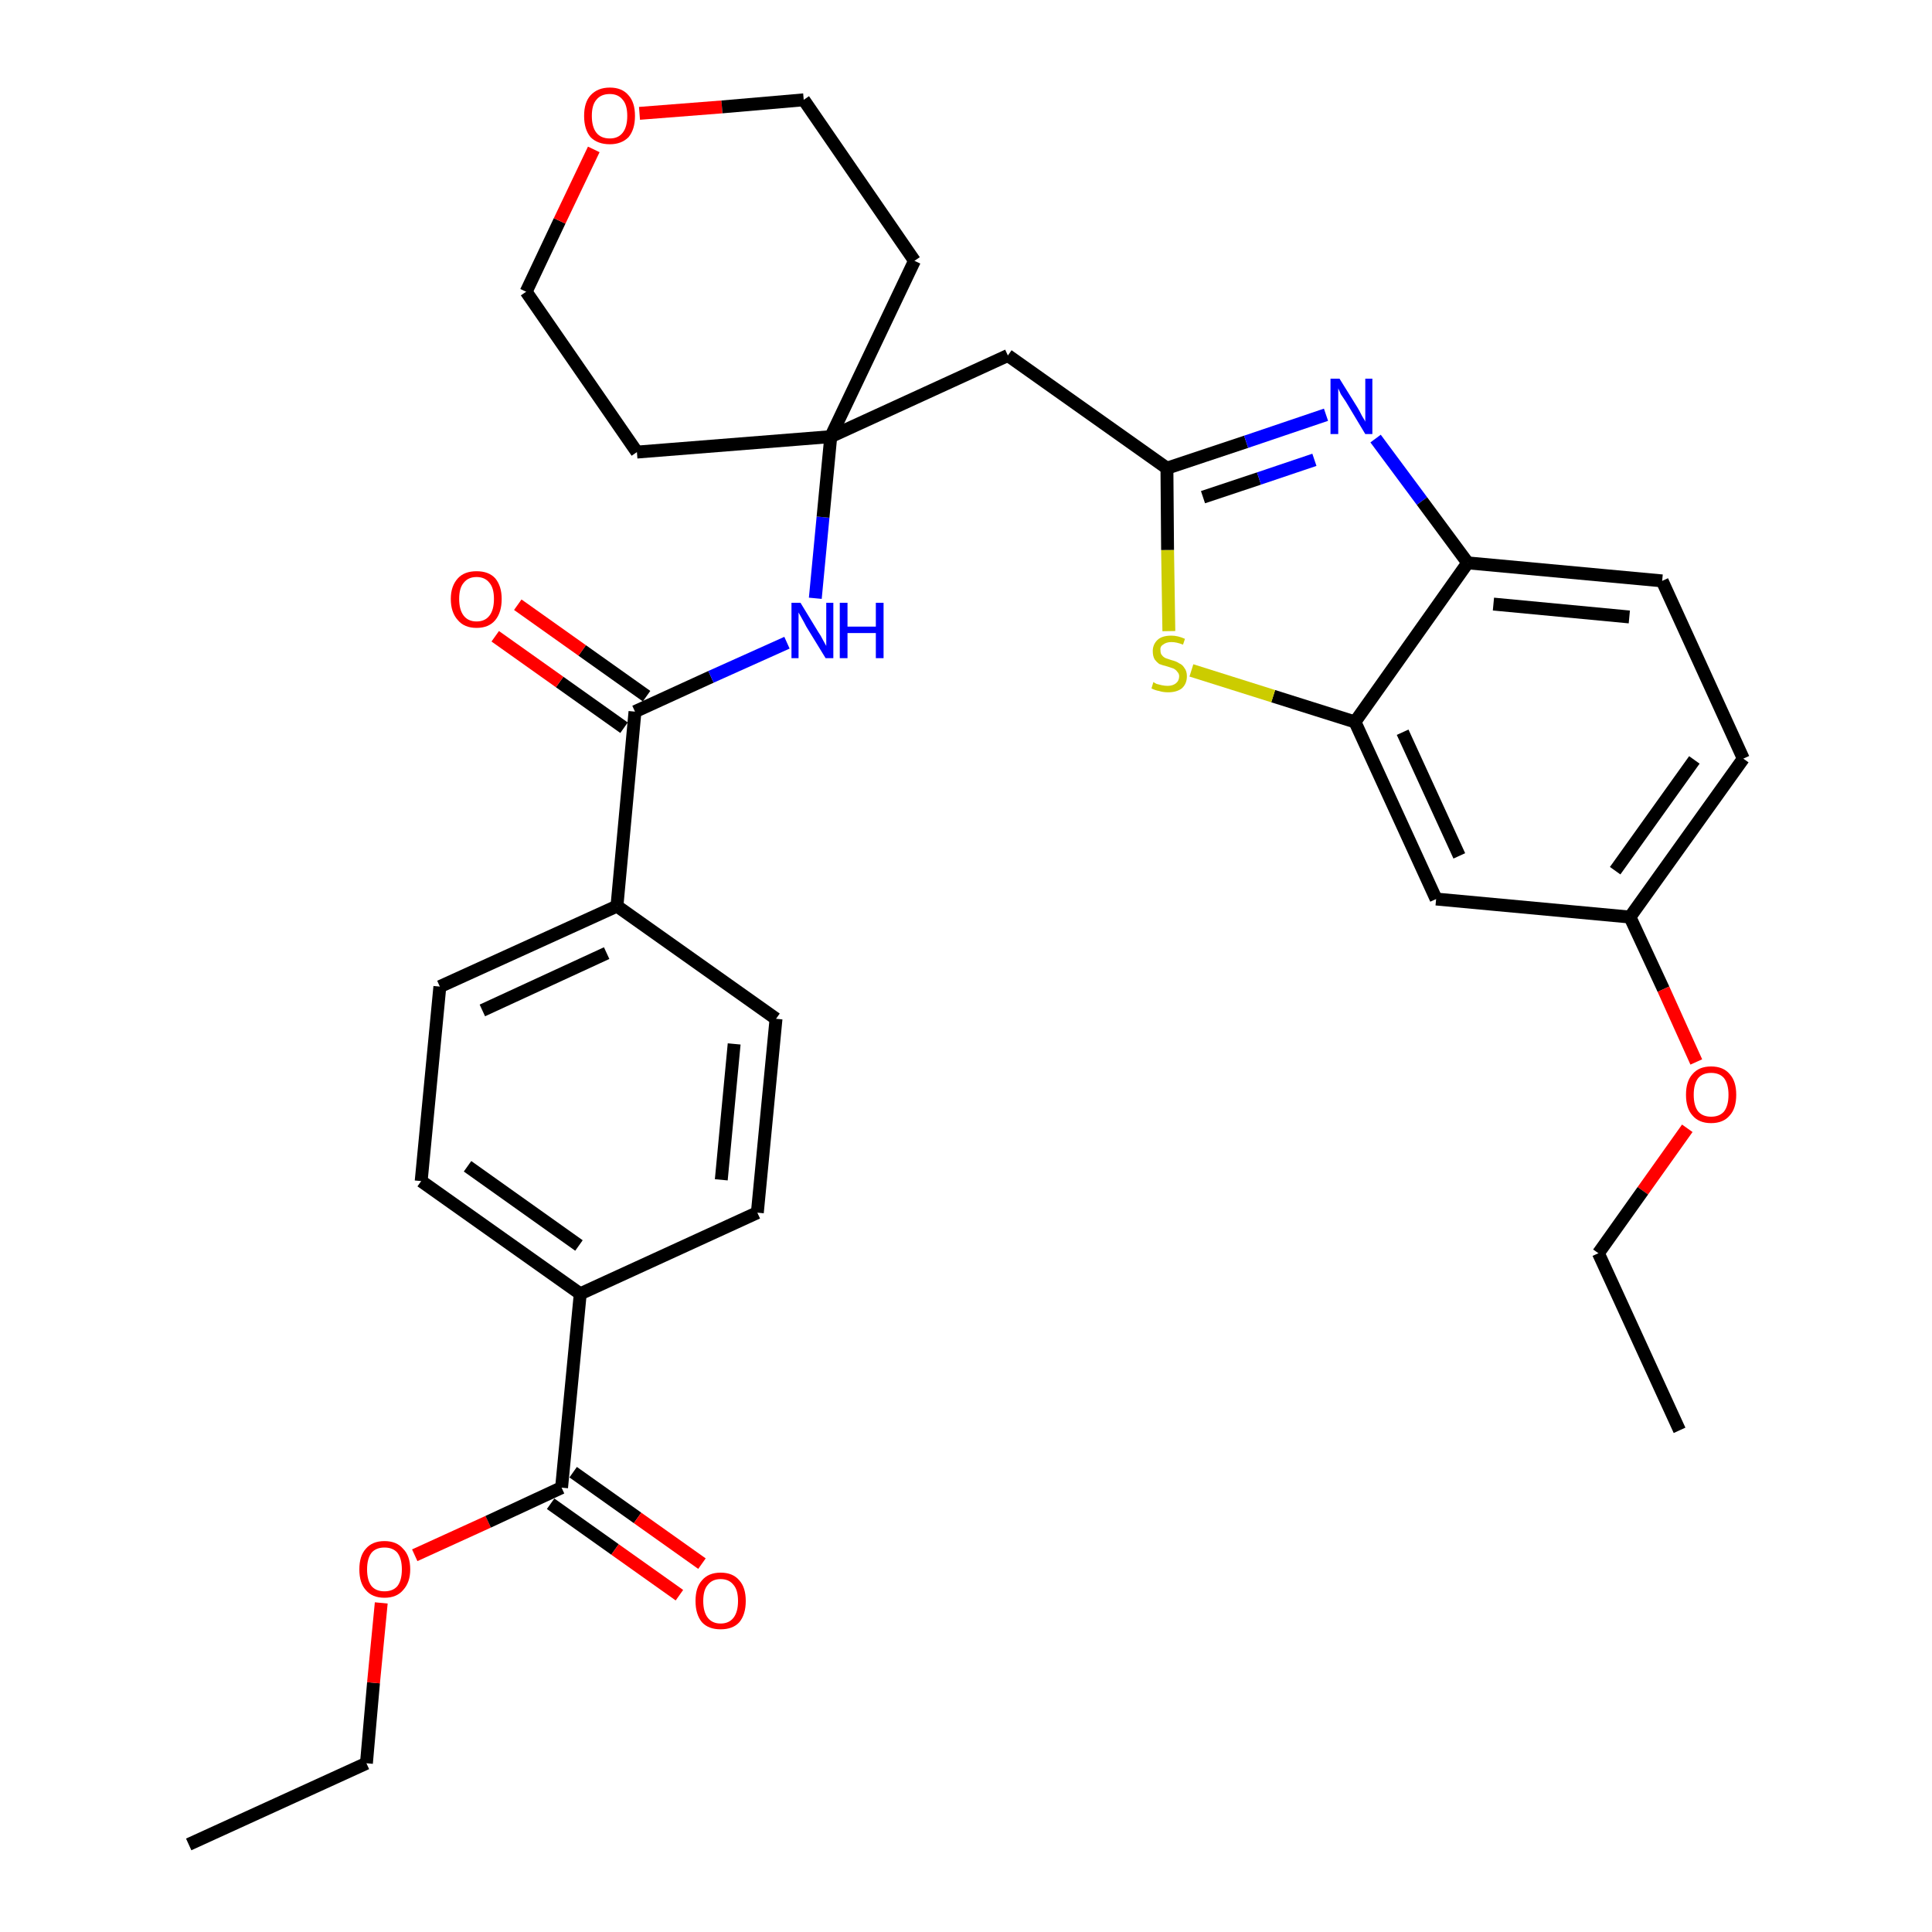 <?xml version='1.0' encoding='iso-8859-1'?>
<svg version='1.1' baseProfile='full'
              xmlns='http://www.w3.org/2000/svg'
                      xmlns:rdkit='http://www.rdkit.org/xml'
                      xmlns:xlink='http://www.w3.org/1999/xlink'
                  xml:space='preserve'
width='300px' height='300px' viewBox='0 0 300 300'>
<!-- END OF HEADER -->
<path class='bond-0 atom-0 atom-1' d='M 29.3,286.4 L 56.9,273.8' style='fill:none;fill-rule:evenodd;stroke:#000000;stroke-width:2.0px;stroke-linecap:butt;stroke-linejoin:miter;stroke-opacity:1' />
<path class='bond-1 atom-1 atom-2' d='M 56.9,273.8 L 58.0,261.3' style='fill:none;fill-rule:evenodd;stroke:#000000;stroke-width:2.0px;stroke-linecap:butt;stroke-linejoin:miter;stroke-opacity:1' />
<path class='bond-1 atom-1 atom-2' d='M 58.0,261.3 L 59.2,248.9' style='fill:none;fill-rule:evenodd;stroke:#FF0000;stroke-width:2.0px;stroke-linecap:butt;stroke-linejoin:miter;stroke-opacity:1' />
<path class='bond-2 atom-2 atom-3' d='M 64.4,241.5 L 75.8,236.3' style='fill:none;fill-rule:evenodd;stroke:#FF0000;stroke-width:2.0px;stroke-linecap:butt;stroke-linejoin:miter;stroke-opacity:1' />
<path class='bond-2 atom-2 atom-3' d='M 75.8,236.3 L 87.2,231.0' style='fill:none;fill-rule:evenodd;stroke:#000000;stroke-width:2.0px;stroke-linecap:butt;stroke-linejoin:miter;stroke-opacity:1' />
<path class='bond-3 atom-3 atom-4' d='M 85.5,233.5 L 95.5,240.6' style='fill:none;fill-rule:evenodd;stroke:#000000;stroke-width:2.0px;stroke-linecap:butt;stroke-linejoin:miter;stroke-opacity:1' />
<path class='bond-3 atom-3 atom-4' d='M 95.5,240.6 L 105.5,247.7' style='fill:none;fill-rule:evenodd;stroke:#FF0000;stroke-width:2.0px;stroke-linecap:butt;stroke-linejoin:miter;stroke-opacity:1' />
<path class='bond-3 atom-3 atom-4' d='M 89.0,228.6 L 99.0,235.7' style='fill:none;fill-rule:evenodd;stroke:#000000;stroke-width:2.0px;stroke-linecap:butt;stroke-linejoin:miter;stroke-opacity:1' />
<path class='bond-3 atom-3 atom-4' d='M 99.0,235.7 L 109.0,242.8' style='fill:none;fill-rule:evenodd;stroke:#FF0000;stroke-width:2.0px;stroke-linecap:butt;stroke-linejoin:miter;stroke-opacity:1' />
<path class='bond-4 atom-3 atom-5' d='M 87.2,231.0 L 90.1,200.9' style='fill:none;fill-rule:evenodd;stroke:#000000;stroke-width:2.0px;stroke-linecap:butt;stroke-linejoin:miter;stroke-opacity:1' />
<path class='bond-5 atom-5 atom-6' d='M 90.1,200.9 L 65.4,183.4' style='fill:none;fill-rule:evenodd;stroke:#000000;stroke-width:2.0px;stroke-linecap:butt;stroke-linejoin:miter;stroke-opacity:1' />
<path class='bond-5 atom-5 atom-6' d='M 89.9,193.4 L 72.6,181.1' style='fill:none;fill-rule:evenodd;stroke:#000000;stroke-width:2.0px;stroke-linecap:butt;stroke-linejoin:miter;stroke-opacity:1' />
<path class='bond-32 atom-32 atom-5' d='M 117.6,188.3 L 90.1,200.9' style='fill:none;fill-rule:evenodd;stroke:#000000;stroke-width:2.0px;stroke-linecap:butt;stroke-linejoin:miter;stroke-opacity:1' />
<path class='bond-6 atom-6 atom-7' d='M 65.4,183.4 L 68.3,153.2' style='fill:none;fill-rule:evenodd;stroke:#000000;stroke-width:2.0px;stroke-linecap:butt;stroke-linejoin:miter;stroke-opacity:1' />
<path class='bond-7 atom-7 atom-8' d='M 68.3,153.2 L 95.8,140.7' style='fill:none;fill-rule:evenodd;stroke:#000000;stroke-width:2.0px;stroke-linecap:butt;stroke-linejoin:miter;stroke-opacity:1' />
<path class='bond-7 atom-7 atom-8' d='M 74.9,156.9 L 94.2,148.0' style='fill:none;fill-rule:evenodd;stroke:#000000;stroke-width:2.0px;stroke-linecap:butt;stroke-linejoin:miter;stroke-opacity:1' />
<path class='bond-8 atom-8 atom-9' d='M 95.8,140.7 L 98.6,110.5' style='fill:none;fill-rule:evenodd;stroke:#000000;stroke-width:2.0px;stroke-linecap:butt;stroke-linejoin:miter;stroke-opacity:1' />
<path class='bond-30 atom-8 atom-31' d='M 95.8,140.7 L 120.5,158.2' style='fill:none;fill-rule:evenodd;stroke:#000000;stroke-width:2.0px;stroke-linecap:butt;stroke-linejoin:miter;stroke-opacity:1' />
<path class='bond-9 atom-9 atom-10' d='M 100.4,108.1 L 90.4,101.0' style='fill:none;fill-rule:evenodd;stroke:#000000;stroke-width:2.0px;stroke-linecap:butt;stroke-linejoin:miter;stroke-opacity:1' />
<path class='bond-9 atom-9 atom-10' d='M 90.4,101.0 L 80.4,93.9' style='fill:none;fill-rule:evenodd;stroke:#FF0000;stroke-width:2.0px;stroke-linecap:butt;stroke-linejoin:miter;stroke-opacity:1' />
<path class='bond-9 atom-9 atom-10' d='M 96.9,113.0 L 86.9,105.9' style='fill:none;fill-rule:evenodd;stroke:#000000;stroke-width:2.0px;stroke-linecap:butt;stroke-linejoin:miter;stroke-opacity:1' />
<path class='bond-9 atom-9 atom-10' d='M 86.9,105.9 L 76.9,98.8' style='fill:none;fill-rule:evenodd;stroke:#FF0000;stroke-width:2.0px;stroke-linecap:butt;stroke-linejoin:miter;stroke-opacity:1' />
<path class='bond-10 atom-9 atom-11' d='M 98.6,110.5 L 110.4,105.1' style='fill:none;fill-rule:evenodd;stroke:#000000;stroke-width:2.0px;stroke-linecap:butt;stroke-linejoin:miter;stroke-opacity:1' />
<path class='bond-10 atom-9 atom-11' d='M 110.4,105.1 L 122.2,99.8' style='fill:none;fill-rule:evenodd;stroke:#0000FF;stroke-width:2.0px;stroke-linecap:butt;stroke-linejoin:miter;stroke-opacity:1' />
<path class='bond-11 atom-11 atom-12' d='M 126.6,92.9 L 127.8,80.3' style='fill:none;fill-rule:evenodd;stroke:#0000FF;stroke-width:2.0px;stroke-linecap:butt;stroke-linejoin:miter;stroke-opacity:1' />
<path class='bond-11 atom-11 atom-12' d='M 127.8,80.3 L 129.0,67.8' style='fill:none;fill-rule:evenodd;stroke:#000000;stroke-width:2.0px;stroke-linecap:butt;stroke-linejoin:miter;stroke-opacity:1' />
<path class='bond-12 atom-12 atom-13' d='M 129.0,67.8 L 156.5,55.2' style='fill:none;fill-rule:evenodd;stroke:#000000;stroke-width:2.0px;stroke-linecap:butt;stroke-linejoin:miter;stroke-opacity:1' />
<path class='bond-25 atom-12 atom-26' d='M 129.0,67.8 L 98.9,70.2' style='fill:none;fill-rule:evenodd;stroke:#000000;stroke-width:2.0px;stroke-linecap:butt;stroke-linejoin:miter;stroke-opacity:1' />
<path class='bond-33 atom-30 atom-12' d='M 142.0,40.5 L 129.0,67.8' style='fill:none;fill-rule:evenodd;stroke:#000000;stroke-width:2.0px;stroke-linecap:butt;stroke-linejoin:miter;stroke-opacity:1' />
<path class='bond-13 atom-13 atom-14' d='M 156.5,55.2 L 181.2,72.7' style='fill:none;fill-rule:evenodd;stroke:#000000;stroke-width:2.0px;stroke-linecap:butt;stroke-linejoin:miter;stroke-opacity:1' />
<path class='bond-14 atom-14 atom-15' d='M 181.2,72.7 L 193.5,68.6' style='fill:none;fill-rule:evenodd;stroke:#000000;stroke-width:2.0px;stroke-linecap:butt;stroke-linejoin:miter;stroke-opacity:1' />
<path class='bond-14 atom-14 atom-15' d='M 193.5,68.6 L 205.9,64.4' style='fill:none;fill-rule:evenodd;stroke:#0000FF;stroke-width:2.0px;stroke-linecap:butt;stroke-linejoin:miter;stroke-opacity:1' />
<path class='bond-14 atom-14 atom-15' d='M 186.8,77.2 L 195.5,74.3' style='fill:none;fill-rule:evenodd;stroke:#000000;stroke-width:2.0px;stroke-linecap:butt;stroke-linejoin:miter;stroke-opacity:1' />
<path class='bond-14 atom-14 atom-15' d='M 195.5,74.3 L 204.1,71.4' style='fill:none;fill-rule:evenodd;stroke:#0000FF;stroke-width:2.0px;stroke-linecap:butt;stroke-linejoin:miter;stroke-opacity:1' />
<path class='bond-34 atom-25 atom-14' d='M 181.5,98.0 L 181.3,85.4' style='fill:none;fill-rule:evenodd;stroke:#CCCC00;stroke-width:2.0px;stroke-linecap:butt;stroke-linejoin:miter;stroke-opacity:1' />
<path class='bond-34 atom-25 atom-14' d='M 181.3,85.4 L 181.2,72.7' style='fill:none;fill-rule:evenodd;stroke:#000000;stroke-width:2.0px;stroke-linecap:butt;stroke-linejoin:miter;stroke-opacity:1' />
<path class='bond-15 atom-15 atom-16' d='M 213.6,68.1 L 220.8,77.8' style='fill:none;fill-rule:evenodd;stroke:#0000FF;stroke-width:2.0px;stroke-linecap:butt;stroke-linejoin:miter;stroke-opacity:1' />
<path class='bond-15 atom-15 atom-16' d='M 220.8,77.8 L 227.9,87.4' style='fill:none;fill-rule:evenodd;stroke:#000000;stroke-width:2.0px;stroke-linecap:butt;stroke-linejoin:miter;stroke-opacity:1' />
<path class='bond-16 atom-16 atom-17' d='M 227.9,87.4 L 258.1,90.2' style='fill:none;fill-rule:evenodd;stroke:#000000;stroke-width:2.0px;stroke-linecap:butt;stroke-linejoin:miter;stroke-opacity:1' />
<path class='bond-16 atom-16 atom-17' d='M 231.9,93.8 L 253.0,95.8' style='fill:none;fill-rule:evenodd;stroke:#000000;stroke-width:2.0px;stroke-linecap:butt;stroke-linejoin:miter;stroke-opacity:1' />
<path class='bond-35 atom-24 atom-16' d='M 210.4,112.1 L 227.9,87.4' style='fill:none;fill-rule:evenodd;stroke:#000000;stroke-width:2.0px;stroke-linecap:butt;stroke-linejoin:miter;stroke-opacity:1' />
<path class='bond-17 atom-17 atom-18' d='M 258.1,90.2 L 270.7,117.8' style='fill:none;fill-rule:evenodd;stroke:#000000;stroke-width:2.0px;stroke-linecap:butt;stroke-linejoin:miter;stroke-opacity:1' />
<path class='bond-18 atom-18 atom-19' d='M 270.7,117.8 L 253.1,142.4' style='fill:none;fill-rule:evenodd;stroke:#000000;stroke-width:2.0px;stroke-linecap:butt;stroke-linejoin:miter;stroke-opacity:1' />
<path class='bond-18 atom-18 atom-19' d='M 263.1,118.0 L 250.8,135.2' style='fill:none;fill-rule:evenodd;stroke:#000000;stroke-width:2.0px;stroke-linecap:butt;stroke-linejoin:miter;stroke-opacity:1' />
<path class='bond-19 atom-19 atom-20' d='M 253.1,142.4 L 258.3,153.6' style='fill:none;fill-rule:evenodd;stroke:#000000;stroke-width:2.0px;stroke-linecap:butt;stroke-linejoin:miter;stroke-opacity:1' />
<path class='bond-19 atom-19 atom-20' d='M 258.3,153.6 L 263.4,164.9' style='fill:none;fill-rule:evenodd;stroke:#FF0000;stroke-width:2.0px;stroke-linecap:butt;stroke-linejoin:miter;stroke-opacity:1' />
<path class='bond-22 atom-19 atom-23' d='M 253.1,142.4 L 223.0,139.6' style='fill:none;fill-rule:evenodd;stroke:#000000;stroke-width:2.0px;stroke-linecap:butt;stroke-linejoin:miter;stroke-opacity:1' />
<path class='bond-20 atom-20 atom-21' d='M 262.0,175.2 L 255.1,184.9' style='fill:none;fill-rule:evenodd;stroke:#FF0000;stroke-width:2.0px;stroke-linecap:butt;stroke-linejoin:miter;stroke-opacity:1' />
<path class='bond-20 atom-20 atom-21' d='M 255.1,184.9 L 248.2,194.6' style='fill:none;fill-rule:evenodd;stroke:#000000;stroke-width:2.0px;stroke-linecap:butt;stroke-linejoin:miter;stroke-opacity:1' />
<path class='bond-21 atom-21 atom-22' d='M 248.2,194.6 L 260.8,222.1' style='fill:none;fill-rule:evenodd;stroke:#000000;stroke-width:2.0px;stroke-linecap:butt;stroke-linejoin:miter;stroke-opacity:1' />
<path class='bond-23 atom-23 atom-24' d='M 223.0,139.6 L 210.4,112.1' style='fill:none;fill-rule:evenodd;stroke:#000000;stroke-width:2.0px;stroke-linecap:butt;stroke-linejoin:miter;stroke-opacity:1' />
<path class='bond-23 atom-23 atom-24' d='M 226.6,132.9 L 217.8,113.7' style='fill:none;fill-rule:evenodd;stroke:#000000;stroke-width:2.0px;stroke-linecap:butt;stroke-linejoin:miter;stroke-opacity:1' />
<path class='bond-24 atom-24 atom-25' d='M 210.4,112.1 L 197.7,108.1' style='fill:none;fill-rule:evenodd;stroke:#000000;stroke-width:2.0px;stroke-linecap:butt;stroke-linejoin:miter;stroke-opacity:1' />
<path class='bond-24 atom-24 atom-25' d='M 197.7,108.1 L 185.0,104.1' style='fill:none;fill-rule:evenodd;stroke:#CCCC00;stroke-width:2.0px;stroke-linecap:butt;stroke-linejoin:miter;stroke-opacity:1' />
<path class='bond-26 atom-26 atom-27' d='M 98.9,70.2 L 81.7,45.3' style='fill:none;fill-rule:evenodd;stroke:#000000;stroke-width:2.0px;stroke-linecap:butt;stroke-linejoin:miter;stroke-opacity:1' />
<path class='bond-27 atom-27 atom-28' d='M 81.7,45.3 L 86.9,34.3' style='fill:none;fill-rule:evenodd;stroke:#000000;stroke-width:2.0px;stroke-linecap:butt;stroke-linejoin:miter;stroke-opacity:1' />
<path class='bond-27 atom-27 atom-28' d='M 86.9,34.3 L 92.2,23.2' style='fill:none;fill-rule:evenodd;stroke:#FF0000;stroke-width:2.0px;stroke-linecap:butt;stroke-linejoin:miter;stroke-opacity:1' />
<path class='bond-28 atom-28 atom-29' d='M 99.3,17.6 L 112.1,16.6' style='fill:none;fill-rule:evenodd;stroke:#FF0000;stroke-width:2.0px;stroke-linecap:butt;stroke-linejoin:miter;stroke-opacity:1' />
<path class='bond-28 atom-28 atom-29' d='M 112.1,16.6 L 124.8,15.5' style='fill:none;fill-rule:evenodd;stroke:#000000;stroke-width:2.0px;stroke-linecap:butt;stroke-linejoin:miter;stroke-opacity:1' />
<path class='bond-29 atom-29 atom-30' d='M 124.8,15.5 L 142.0,40.5' style='fill:none;fill-rule:evenodd;stroke:#000000;stroke-width:2.0px;stroke-linecap:butt;stroke-linejoin:miter;stroke-opacity:1' />
<path class='bond-31 atom-31 atom-32' d='M 120.5,158.2 L 117.6,188.3' style='fill:none;fill-rule:evenodd;stroke:#000000;stroke-width:2.0px;stroke-linecap:butt;stroke-linejoin:miter;stroke-opacity:1' />
<path class='bond-31 atom-31 atom-32' d='M 114.0,162.1 L 112.0,183.2' style='fill:none;fill-rule:evenodd;stroke:#000000;stroke-width:2.0px;stroke-linecap:butt;stroke-linejoin:miter;stroke-opacity:1' />
<path  class='atom-2' d='M 55.8 243.7
Q 55.8 241.6, 56.8 240.5
Q 57.8 239.3, 59.7 239.3
Q 61.6 239.3, 62.6 240.5
Q 63.7 241.6, 63.7 243.7
Q 63.7 245.7, 62.6 246.9
Q 61.6 248.1, 59.7 248.1
Q 57.8 248.1, 56.8 246.9
Q 55.8 245.8, 55.8 243.7
M 59.7 247.1
Q 61.0 247.1, 61.7 246.3
Q 62.4 245.4, 62.4 243.7
Q 62.4 242.0, 61.7 241.1
Q 61.0 240.3, 59.7 240.3
Q 58.4 240.3, 57.7 241.1
Q 57.0 242.0, 57.0 243.7
Q 57.0 245.4, 57.7 246.3
Q 58.4 247.1, 59.7 247.1
' fill='#FF0000'/>
<path  class='atom-4' d='M 108.0 248.6
Q 108.0 246.5, 109.0 245.4
Q 110.0 244.2, 111.9 244.2
Q 113.8 244.2, 114.8 245.4
Q 115.8 246.5, 115.8 248.6
Q 115.8 250.7, 114.8 251.9
Q 113.8 253.0, 111.9 253.0
Q 110.0 253.0, 109.0 251.9
Q 108.0 250.7, 108.0 248.6
M 111.9 252.1
Q 113.2 252.1, 113.9 251.2
Q 114.6 250.3, 114.6 248.6
Q 114.6 246.9, 113.9 246.1
Q 113.2 245.2, 111.9 245.2
Q 110.6 245.2, 109.9 246.1
Q 109.2 246.9, 109.2 248.6
Q 109.2 250.3, 109.9 251.2
Q 110.6 252.1, 111.9 252.1
' fill='#FF0000'/>
<path  class='atom-10' d='M 70.0 93.0
Q 70.0 91.0, 71.1 89.8
Q 72.1 88.7, 74.0 88.7
Q 75.9 88.7, 76.9 89.8
Q 77.9 91.0, 77.9 93.0
Q 77.9 95.1, 76.9 96.3
Q 75.9 97.5, 74.0 97.5
Q 72.1 97.5, 71.1 96.3
Q 70.0 95.1, 70.0 93.0
M 74.0 96.5
Q 75.3 96.5, 76.0 95.6
Q 76.7 94.7, 76.7 93.0
Q 76.7 91.3, 76.0 90.5
Q 75.3 89.6, 74.0 89.6
Q 72.7 89.6, 72.0 90.5
Q 71.3 91.3, 71.3 93.0
Q 71.3 94.7, 72.0 95.6
Q 72.7 96.5, 74.0 96.5
' fill='#FF0000'/>
<path  class='atom-11' d='M 124.3 93.6
L 127.1 98.2
Q 127.4 98.6, 127.8 99.4
Q 128.3 100.3, 128.3 100.3
L 128.3 93.6
L 129.4 93.6
L 129.4 102.2
L 128.2 102.2
L 125.2 97.3
Q 124.9 96.7, 124.5 96.0
Q 124.1 95.3, 124.0 95.1
L 124.0 102.2
L 122.9 102.2
L 122.9 93.6
L 124.3 93.6
' fill='#0000FF'/>
<path  class='atom-11' d='M 130.4 93.6
L 131.6 93.6
L 131.6 97.3
L 136.0 97.3
L 136.0 93.6
L 137.2 93.6
L 137.2 102.2
L 136.0 102.2
L 136.0 98.3
L 131.6 98.3
L 131.6 102.2
L 130.4 102.2
L 130.4 93.6
' fill='#0000FF'/>
<path  class='atom-15' d='M 208.0 58.8
L 210.8 63.3
Q 211.1 63.8, 211.5 64.6
Q 212.0 65.4, 212.0 65.5
L 212.0 58.8
L 213.1 58.8
L 213.1 67.4
L 212.0 67.4
L 209.0 62.4
Q 208.6 61.8, 208.2 61.2
Q 207.9 60.5, 207.8 60.3
L 207.8 67.4
L 206.6 67.4
L 206.6 58.8
L 208.0 58.8
' fill='#0000FF'/>
<path  class='atom-20' d='M 261.8 170.0
Q 261.8 167.9, 262.8 166.8
Q 263.8 165.6, 265.7 165.6
Q 267.6 165.6, 268.6 166.8
Q 269.6 167.9, 269.6 170.0
Q 269.6 172.1, 268.6 173.2
Q 267.6 174.4, 265.7 174.4
Q 263.8 174.4, 262.8 173.2
Q 261.8 172.1, 261.8 170.0
M 265.7 173.4
Q 267.0 173.4, 267.7 172.6
Q 268.4 171.7, 268.4 170.0
Q 268.4 168.3, 267.7 167.4
Q 267.0 166.6, 265.7 166.6
Q 264.4 166.6, 263.7 167.4
Q 263.0 168.3, 263.0 170.0
Q 263.0 171.7, 263.7 172.6
Q 264.4 173.4, 265.7 173.4
' fill='#FF0000'/>
<path  class='atom-25' d='M 179.1 105.9
Q 179.2 106.0, 179.6 106.2
Q 180.0 106.3, 180.4 106.4
Q 180.9 106.5, 181.3 106.5
Q 182.1 106.5, 182.6 106.1
Q 183.1 105.7, 183.1 105.0
Q 183.1 104.6, 182.8 104.3
Q 182.6 104.0, 182.2 103.8
Q 181.9 103.7, 181.3 103.5
Q 180.5 103.3, 180.0 103.1
Q 179.6 102.8, 179.3 102.4
Q 179.0 101.9, 179.0 101.1
Q 179.0 100.1, 179.7 99.4
Q 180.4 98.7, 181.9 98.7
Q 182.9 98.7, 184.0 99.2
L 183.7 100.1
Q 182.7 99.7, 181.9 99.7
Q 181.1 99.7, 180.6 100.1
Q 180.1 100.4, 180.2 101.0
Q 180.2 101.5, 180.4 101.7
Q 180.6 102.0, 181.0 102.2
Q 181.3 102.3, 181.9 102.5
Q 182.7 102.7, 183.1 103.0
Q 183.6 103.2, 183.9 103.7
Q 184.3 104.2, 184.3 105.0
Q 184.3 106.2, 183.5 106.9
Q 182.7 107.5, 181.4 107.5
Q 180.6 107.5, 180.0 107.3
Q 179.4 107.2, 178.8 106.9
L 179.1 105.9
' fill='#CCCC00'/>
<path  class='atom-28' d='M 90.7 18.0
Q 90.7 15.9, 91.7 14.8
Q 92.8 13.6, 94.7 13.6
Q 96.6 13.6, 97.6 14.8
Q 98.6 15.9, 98.6 18.0
Q 98.6 20.1, 97.6 21.3
Q 96.5 22.4, 94.7 22.4
Q 92.8 22.4, 91.7 21.3
Q 90.7 20.1, 90.7 18.0
M 94.7 21.5
Q 96.0 21.5, 96.7 20.6
Q 97.4 19.7, 97.4 18.0
Q 97.4 16.3, 96.7 15.5
Q 96.0 14.6, 94.7 14.6
Q 93.3 14.6, 92.6 15.5
Q 91.9 16.3, 91.9 18.0
Q 91.9 19.7, 92.6 20.6
Q 93.3 21.5, 94.7 21.5
' fill='#FF0000'/>
</svg>
